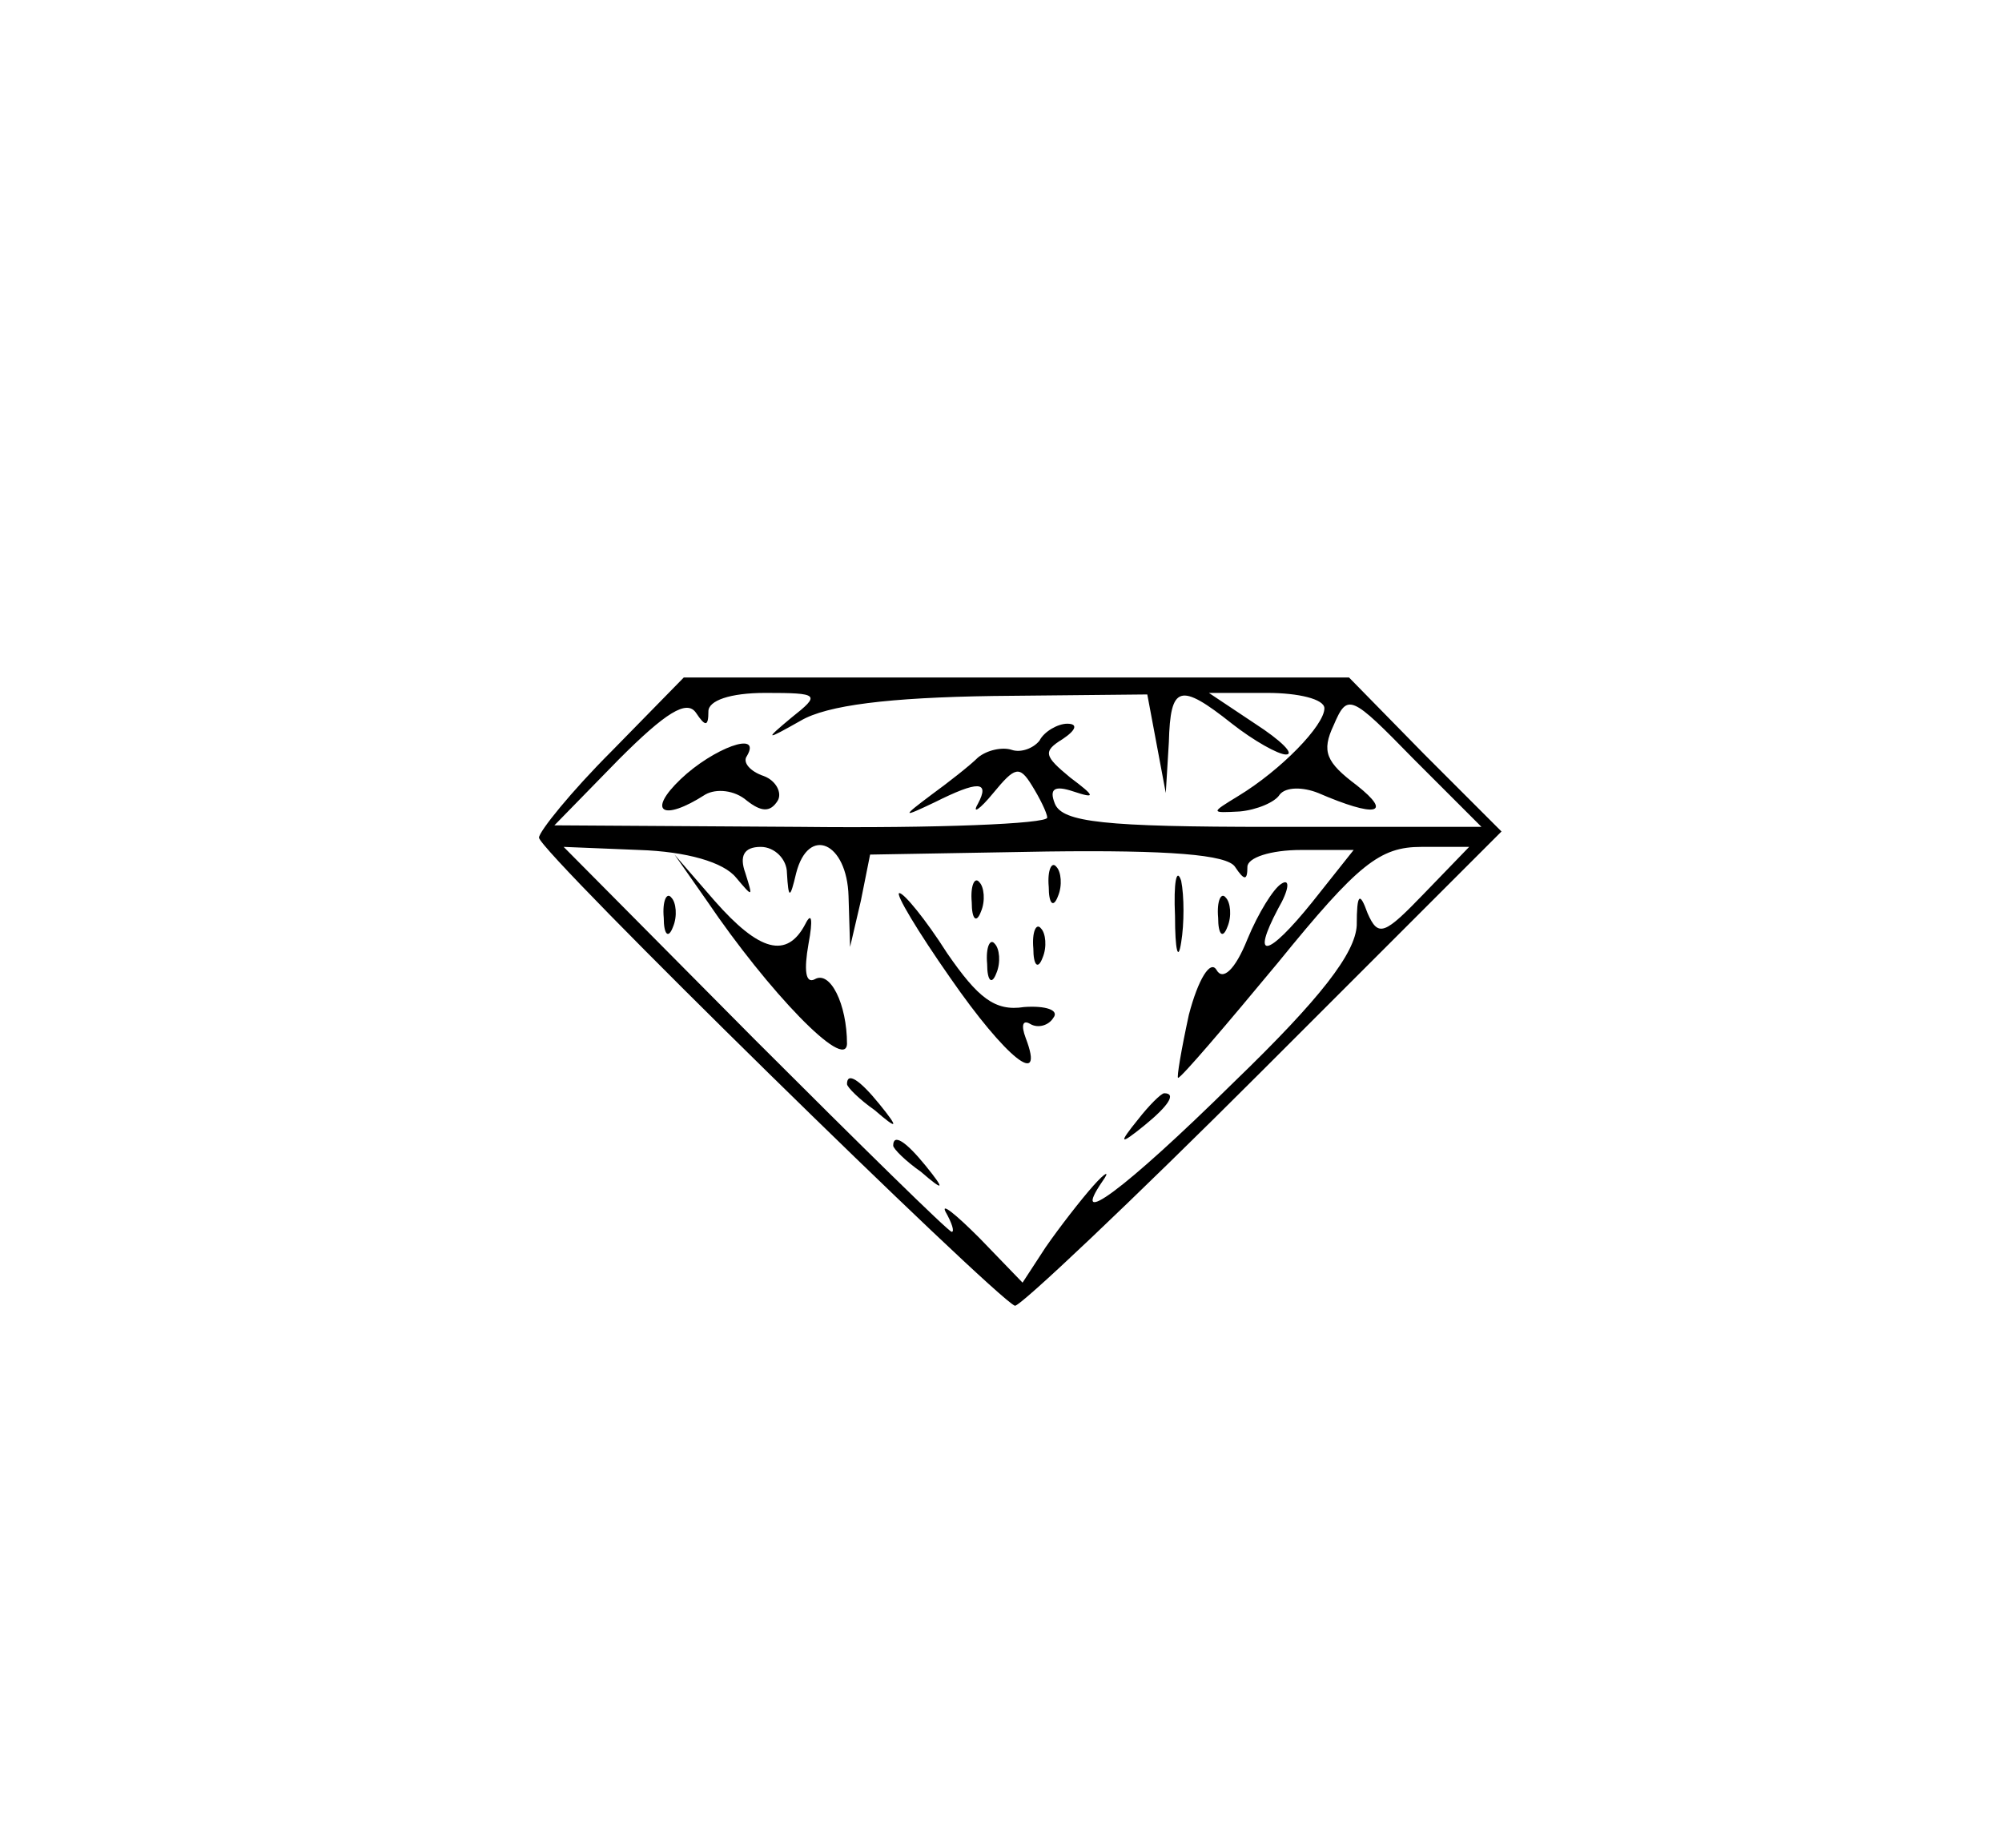 <?xml version="1.0" standalone="no"?>
<!DOCTYPE svg PUBLIC "-//W3C//DTD SVG 20010904//EN"
 "http://www.w3.org/TR/2001/REC-SVG-20010904/DTD/svg10.dtd">
<svg version="1.0" xmlns="http://www.w3.org/2000/svg"
 width="130pt" height="120pt" viewBox="0 0 130 120"
 preserveAspectRatio="xMidYMid meet">

<!-- White Background Rectangle -->
<rect width="100%" height="100%" fill="white"/>

<g transform="translate(0,120) scale(0.1,-0.1)"
fill="#000000" stroke="none">
<path d="M397 712 c-26 -26 -47 -52 -47 -56 0 -9 295 -298 309 -304 3 -1 76
68 161 153 l155 155 -50 50 -49 50 -216 0 -216 0 -47 -48z m63 26 c0 7 14 12
37 12 35 0 36 -1 17 -16 -18 -15 -17 -15 6 -2 17 10 57 15 125 16 l100 1 6
-32 6 -32 2 33 c1 37 7 39 41 12 14 -11 30 -20 35 -20 6 0 -3 9 -20 20 l-30
20 38 0 c20 0 37 -4 37 -10 0 -11 -28 -40 -56 -57 -18 -11 -18 -11 1 -10 11 1
23 6 26 11 4 5 15 5 25 1 37 -16 49 -14 25 5 -20 15 -23 22 -15 39 9 21 11 20
52 -22 l44 -44 -136 0 c-109 0 -136 3 -141 15 -4 10 0 12 12 8 15 -5 14 -3 -2
9 -17 14 -18 17 -5 25 9 6 10 10 3 10 -6 0 -15 -5 -18 -11 -4 -5 -12 -8 -18
-6 -6 2 -16 0 -22 -5 -5 -5 -19 -16 -30 -24 -20 -15 -19 -15 2 -5 28 14 36 14
28 -1 -4 -7 1 -4 10 7 14 17 17 18 25 5 5 -8 10 -18 10 -21 0 -4 -72 -7 -160
-6 l-160 1 42 43 c30 30 44 39 50 30 6 -9 8 -9 8 1z m18 -108 c11 -13 11 -13
6 3 -4 11 -1 17 10 17 9 0 17 -8 17 -17 1 -17 2 -17 6 0 8 31 33 20 34 -15 l1
-33 7 30 6 30 115 2 c79 1 117 -2 122 -10 6 -9 8 -9 8 0 0 6 15 11 35 11 l34
0 -27 -34 c-29 -36 -40 -38 -22 -4 7 12 8 20 2 16 -5 -3 -15 -19 -22 -36 -8
-20 -16 -27 -20 -20 -4 7 -12 -6 -18 -29 -5 -23 -8 -41 -7 -41 2 0 31 34 65
75 52 64 66 75 93 75 l31 0 -29 -30 c-26 -27 -30 -29 -37 -13 -5 14 -7 13 -7
-8 -1 -18 -23 -47 -80 -102 -72 -71 -107 -96 -85 -64 5 7 2 6 -6 -3 -8 -9 -22
-27 -31 -40 l-15 -23 -28 29 c-16 16 -25 23 -22 17 4 -7 6 -13 4 -13 -2 0 -59
56 -128 125 l-124 125 49 -2 c31 -1 55 -8 63 -18z"/>
<path d="M442 694 c-22 -21 -12 -28 16 -10 7 4 19 3 27 -4 9 -7 15 -8 20 0 3
5 -1 13 -9 16 -9 3 -14 9 -11 13 10 17 -22 5 -43 -15z"/>
<path d="M459 615 c40 -59 90 -111 91 -93 0 26 -11 48 -21 42 -6 -3 -7 6 -4
23 3 16 2 21 -2 13 -12 -23 -30 -18 -59 15 l-26 30 21 -30z"/>
<path d="M681 624 c0 -11 3 -14 6 -6 3 7 2 16 -1 19 -3 4 -6 -2 -5 -13z"/>
<path d="M763 605 c0 -22 2 -30 4 -17 2 12 2 30 0 40 -3 9 -5 -1 -4 -23z"/>
<path d="M631 614 c0 -11 3 -14 6 -6 3 7 2 16 -1 19 -3 4 -6 -2 -5 -13z"/>
<path d="M431 604 c0 -11 3 -14 6 -6 3 7 2 16 -1 19 -3 4 -6 -2 -5 -13z"/>
<path d="M617 565 c36 -52 62 -73 49 -39 -3 8 -2 12 3 9 5 -3 12 -1 15 4 4 5
-5 8 -19 7 -19 -3 -30 6 -50 35 -14 22 -28 39 -31 39 -3 0 12 -25 33 -55z"/>
<path d="M791 604 c0 -11 3 -14 6 -6 3 7 2 16 -1 19 -3 4 -6 -2 -5 -13z"/>
<path d="M671 584 c0 -11 3 -14 6 -6 3 7 2 16 -1 19 -3 4 -6 -2 -5 -13z"/>
<path d="M641 574 c0 -11 3 -14 6 -6 3 7 2 16 -1 19 -3 4 -6 -2 -5 -13z"/>
<path d="M550 496 c0 -2 8 -10 18 -17 15 -13 16 -12 3 4 -13 16 -21 21 -21 13z"/>
<path d="M739 473 c-13 -16 -12 -17 4 -4 16 13 21 21 13 21 -2 0 -10 -8 -17
-17z"/>
<path d="M580 456 c0 -2 8 -10 18 -17 15 -13 16 -12 3 4 -13 16 -21 21 -21 13z"/>
</g>
</svg>

